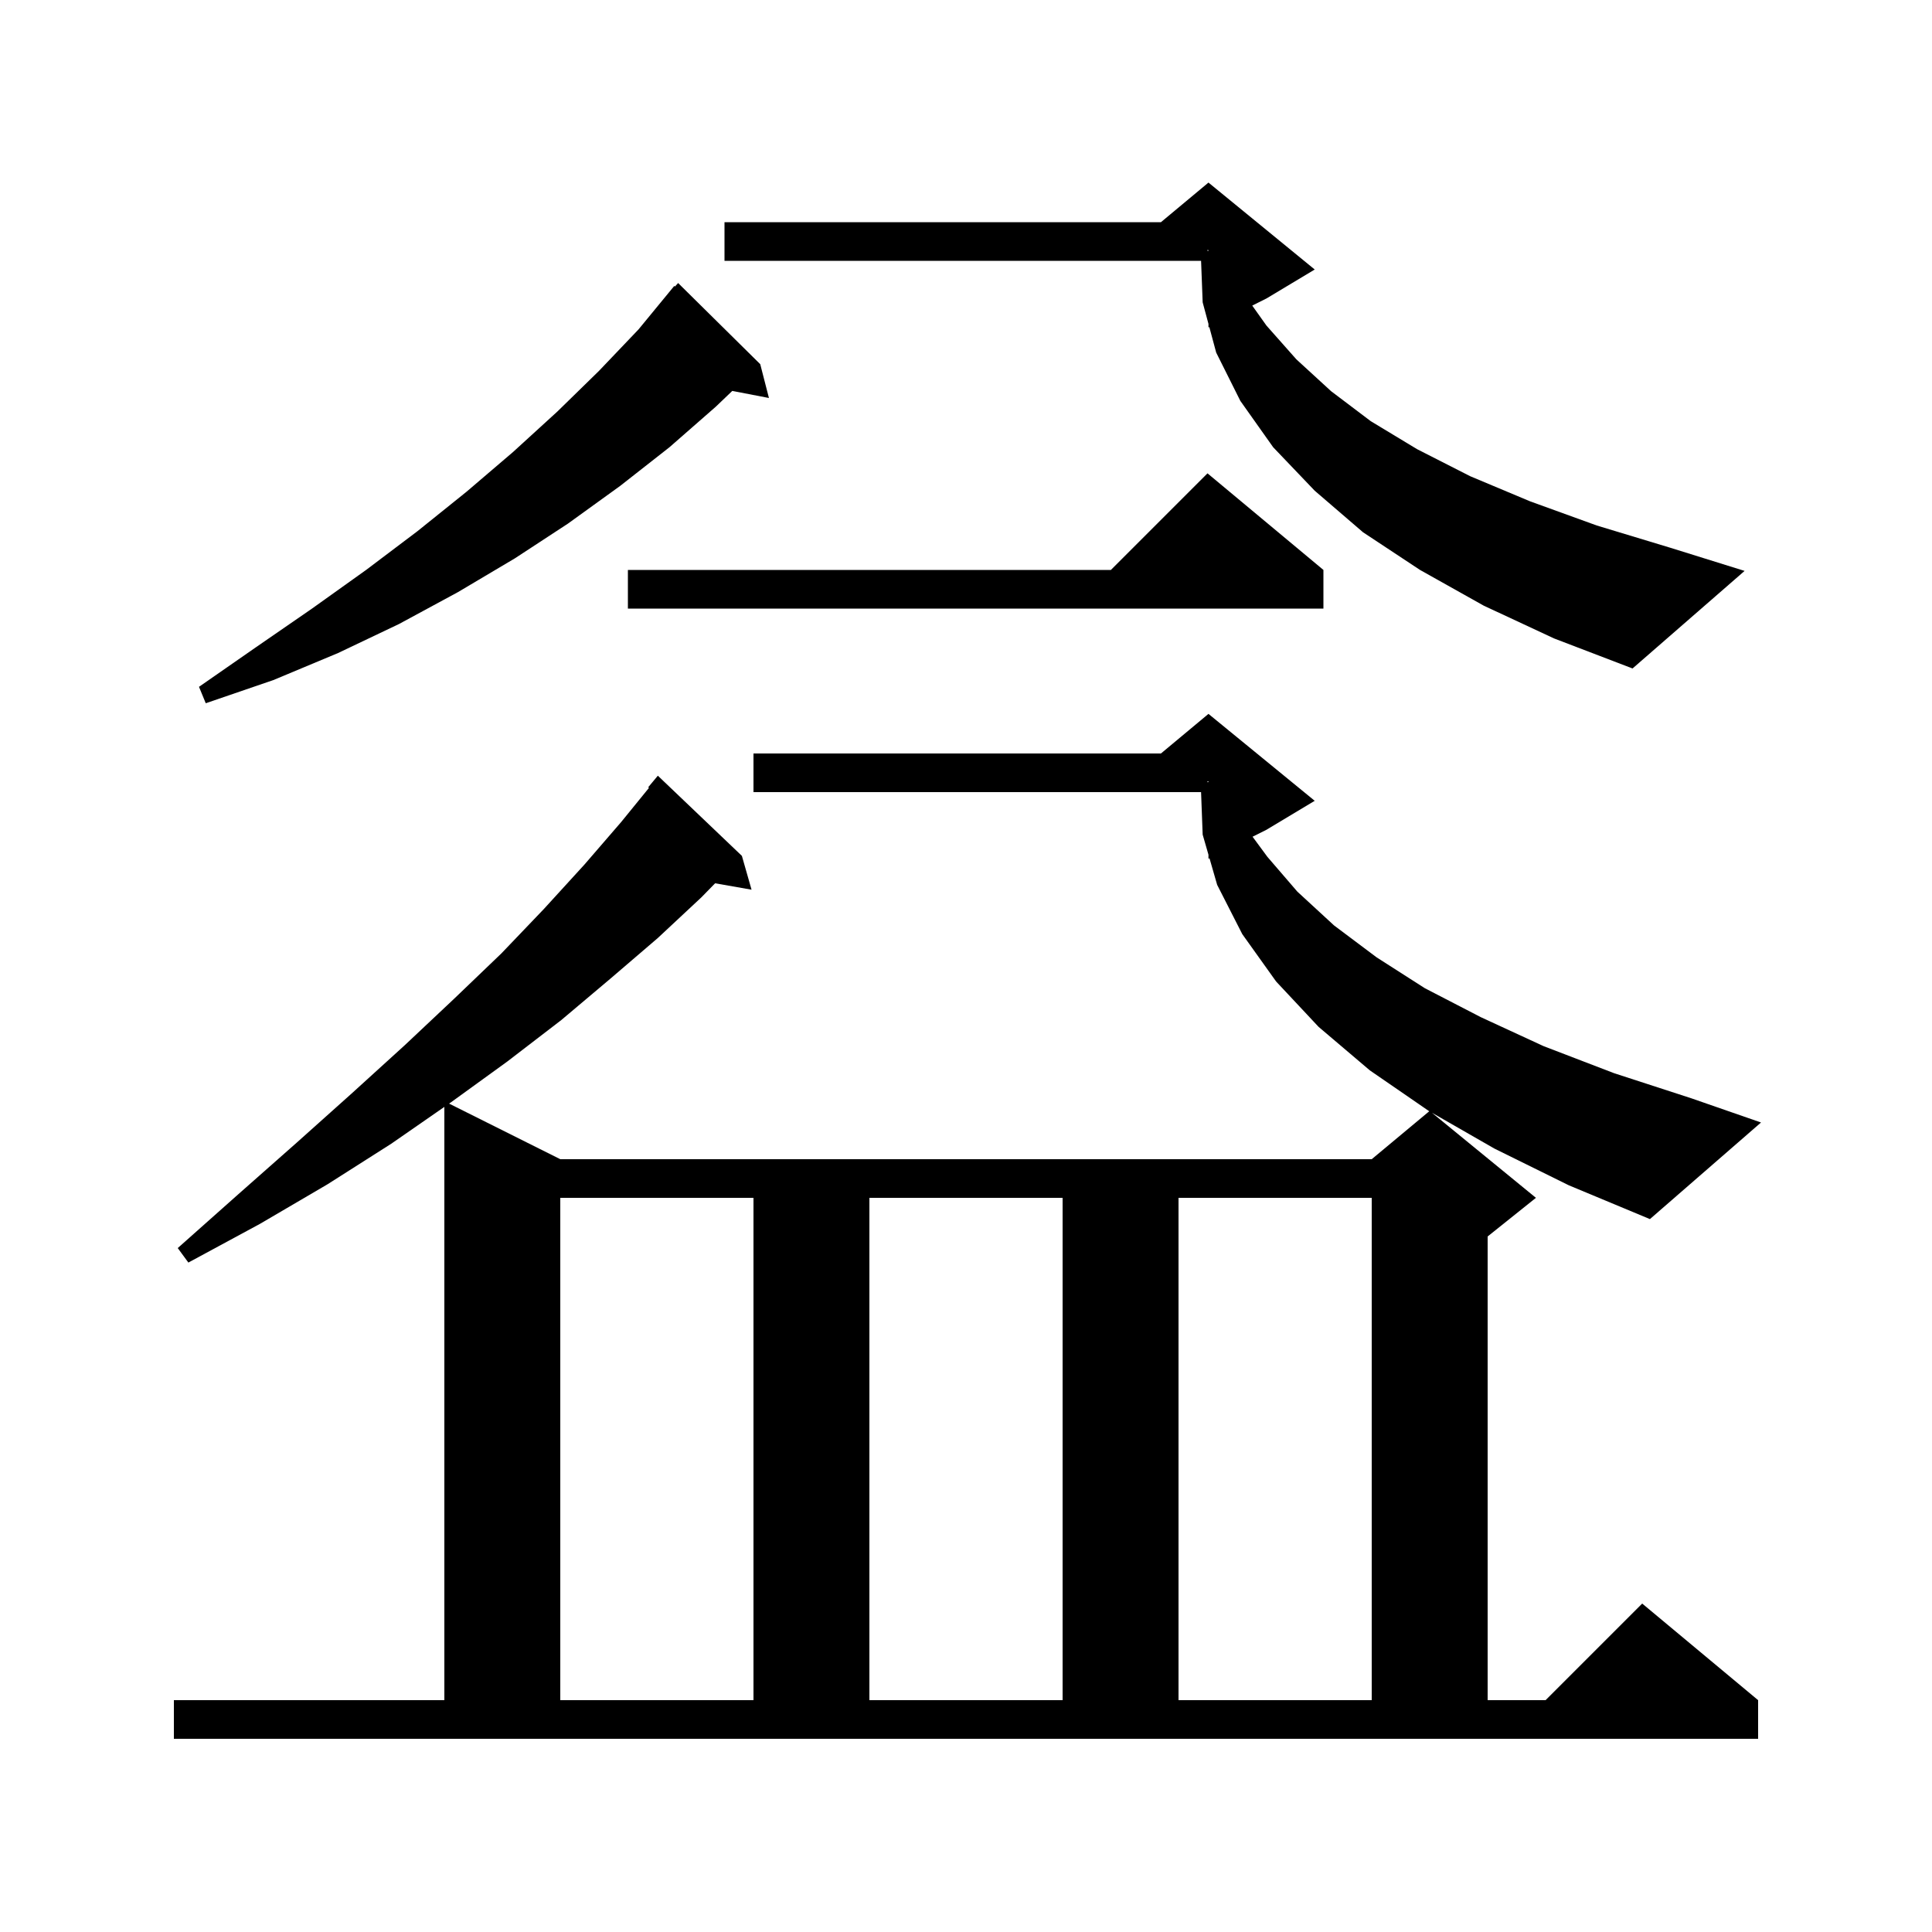 <svg xmlns="http://www.w3.org/2000/svg" xmlns:xlink="http://www.w3.org/1999/xlink" version="1.1" baseProfile="full" viewBox="0 0 200 200" width="200" height="200">
<g fill="black">
<path d="M 154.7 118.9 L 148.234 115.192 L 159.0 124.0 L 154.0 128.0 L 154.0 176.0 L 160.0 176.0 L 170.0 166.0 L 182.0 176.0 L 182.0 180.0 L 18.0 180.0 L 18.0 176.0 L 46.0 176.0 L 46.0 114.585 L 40.5 118.4 L 33.9 122.6 L 26.9 126.7 L 19.5 130.7 L 18.4 129.2 L 24.7 123.6 L 30.7 118.3 L 36.4 113.2 L 41.9 108.2 L 47.0 103.4 L 51.9 98.7 L 56.3 94.1 L 60.5 89.5 L 64.3 85.1 L 67.182 81.56 L 67.1 81.5 L 68.1 80.3 L 76.8 88.6 L 77.8 92.1 L 74.028 91.438 L 72.6 92.9 L 68.1 97.1 L 63.2 101.3 L 58.1 105.6 L 52.5 109.9 L 46.7 114.1 L 46.491 114.245 L 58.0 120.0 L 142.0 120.0 L 147.959 115.034 L 147.9 115.0 L 141.8 110.8 L 136.5 106.3 L 132.1 101.6 L 128.6 96.7 L 126.0 91.6 L 125.206 88.847 L 125.1 88.9 L 125.1 88.48 L 124.5 86.4 L 124.334 82.0 L 78.0 82.0 L 78.0 78.0 L 120.18 78.0 L 125.1 73.9 L 136.1 82.9 L 131.1 85.9 L 129.665 86.617 L 131.2 88.7 L 134.3 92.3 L 138.1 95.8 L 142.5 99.1 L 147.5 102.3 L 153.3 105.3 L 159.8 108.3 L 167.1 111.1 L 175.1 113.7 L 182.3 116.2 L 170.8 126.2 L 162.4 122.7 Z M 58.0 124.0 L 58.0 176.0 L 78.0 176.0 L 78.0 124.0 Z M 90.0 124.0 L 90.0 176.0 L 110.0 176.0 L 110.0 124.0 Z M 122.0 124.0 L 122.0 176.0 L 142.0 176.0 L 142.0 124.0 Z M 125.0 80.976 L 125.1 80.959 L 125.1 80.9 L 125.0 80.867 Z M 78.7 37.7 L 79.6 41.2 L 75.806 40.468 L 74.1 42.1 L 69.3 46.3 L 64.2 50.3 L 58.8 54.2 L 53.3 57.8 L 47.4 61.3 L 41.3 64.6 L 35.0 67.6 L 28.3 70.4 L 21.3 72.8 L 20.6 71.1 L 26.5 67.0 L 32.3 63.0 L 37.9 59.0 L 43.2 55.0 L 48.3 50.9 L 53.1 46.8 L 57.7 42.6 L 62.0 38.4 L 66.1 34.1 L 69.8 29.6 L 69.87 29.663 L 70.2 29.3 Z M 153.6 62.7 L 147.0 59.0 L 141.1 55.1 L 136.1 50.8 L 131.8 46.3 L 128.4 41.5 L 125.9 36.5 L 125.188 33.856 L 125.1 33.9 L 125.1 33.529 L 124.5 31.3 L 124.335 27.0 L 75.0 27.0 L 75.0 23.0 L 120.18 23.0 L 125.1 18.9 L 136.1 27.9 L 131.1 30.9 L 129.632 31.634 L 131.1 33.7 L 134.2 37.2 L 137.8 40.5 L 141.9 43.6 L 146.7 46.5 L 152.2 49.3 L 158.4 51.9 L 165.3 54.4 L 172.9 56.7 L 180.6 59.1 L 169.0 69.2 L 160.9 66.1 Z M 137.0 59.0 L 137.0 63.0 L 65.0 63.0 L 65.0 59.0 L 115.0 59.0 L 125.0 49.0 Z M 125.0 25.976 L 125.1 25.959 L 125.1 25.9 L 125.0 25.867 Z " />
</g>
</svg>

